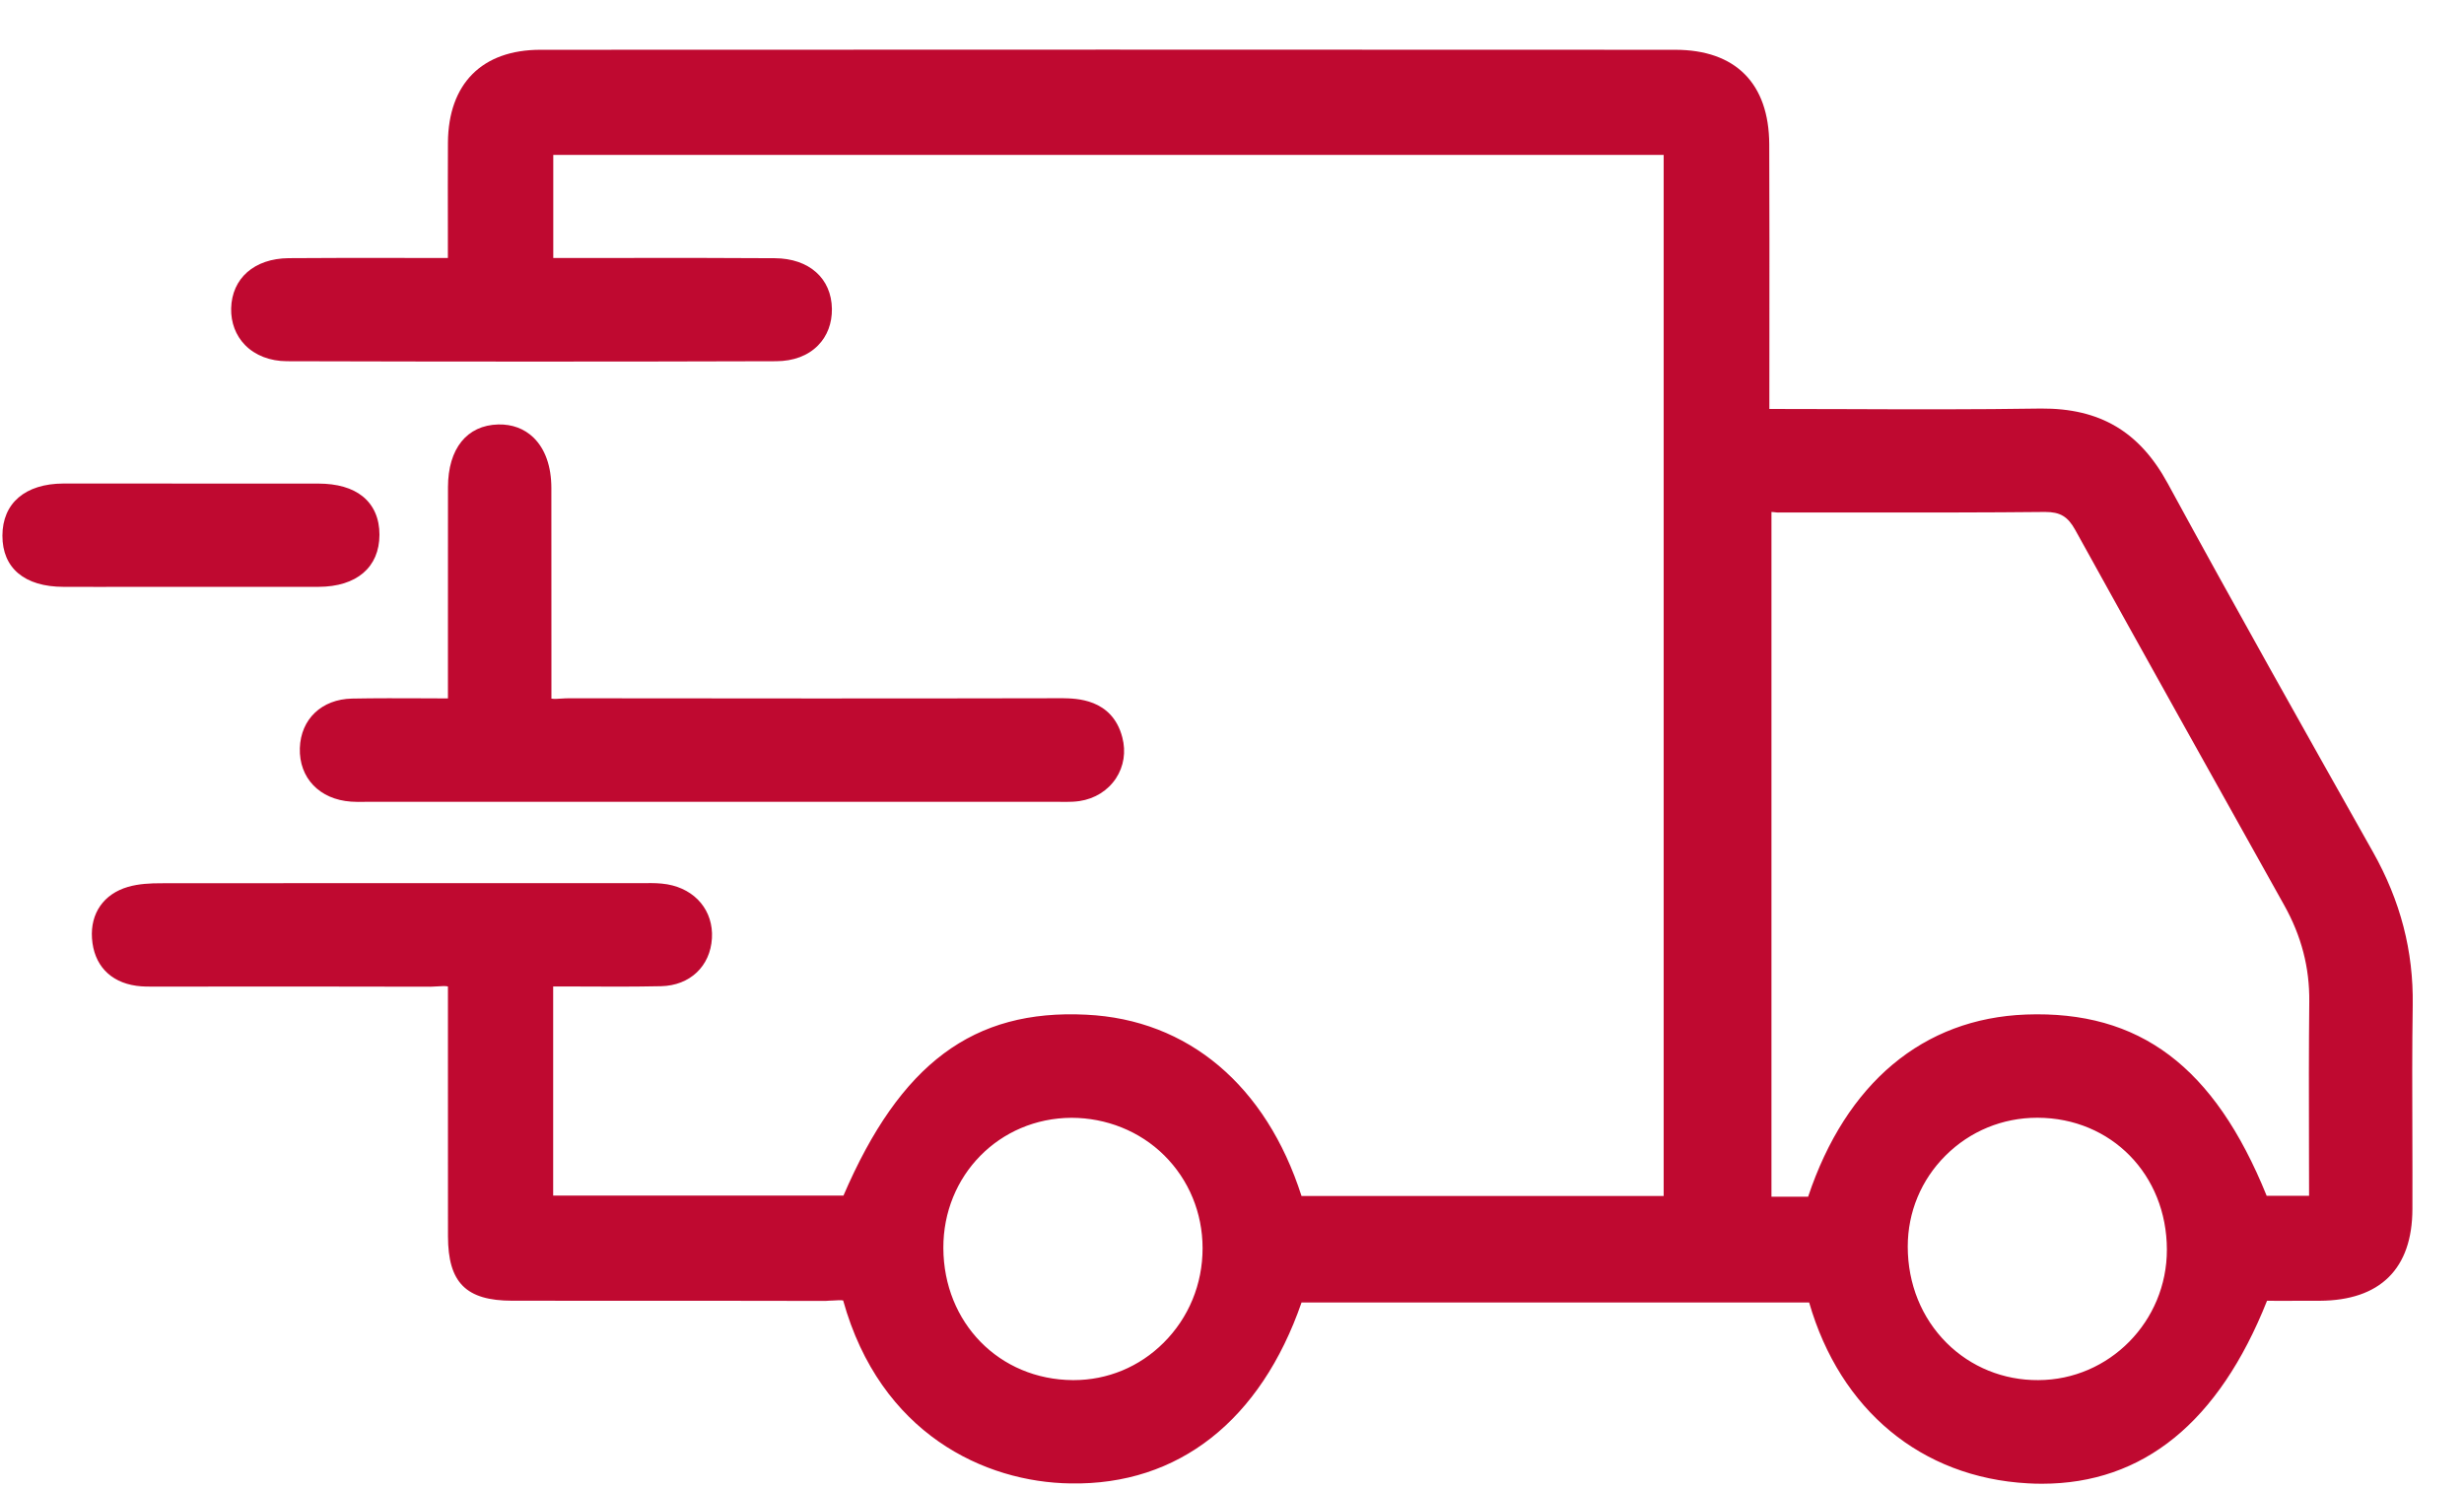 <svg width="48" height="29" viewBox="0 0 48 29" fill="none" xmlns="http://www.w3.org/2000/svg">
    <path d="M47.001 19.587C47.017 18.529 46.763 17.551 46.224 16.595C44.91 14.262 43.551 11.85 42.228 9.418C41.677 8.405 40.903 7.953 39.761 7.96C38.486 7.98 37.237 7.976 35.914 7.971C35.436 7.97 34.954 7.968 34.468 7.968L34.469 6.561C34.47 5.297 34.471 4.055 34.466 2.813C34.461 1.625 33.809 0.97 32.632 0.97C23.881 0.966 19.281 0.966 10.529 0.97C9.39 0.97 8.733 1.631 8.726 2.782C8.723 3.343 8.724 3.904 8.725 4.476L8.725 5.027L7.944 5.026C7.159 5.025 6.391 5.023 5.622 5.03C4.955 5.037 4.516 5.421 4.503 6.011C4.497 6.284 4.592 6.537 4.773 6.722C4.971 6.925 5.261 7.037 5.59 7.038C8.765 7.047 11.941 7.048 15.118 7.038C15.456 7.037 15.739 6.931 15.936 6.73C16.116 6.547 16.209 6.3 16.206 6.018C16.198 5.423 15.762 5.036 15.096 5.031C14.132 5.024 13.167 5.025 12.202 5.026L10.778 5.027V3.018H32.409V23.302H25.354C24.664 21.149 23.143 19.864 21.16 19.77C18.962 19.66 17.539 20.72 16.431 23.295H10.776V19.22L11.265 19.221C11.811 19.225 12.345 19.226 12.879 19.215C13.44 19.202 13.837 18.827 13.869 18.28C13.899 17.747 13.55 17.326 12.999 17.23C12.856 17.206 12.713 17.204 12.577 17.207H12.518C9.392 17.206 6.266 17.206 3.139 17.209C2.928 17.209 2.704 17.219 2.493 17.28C2.021 17.418 1.759 17.793 1.792 18.282C1.827 18.798 2.142 19.135 2.655 19.207C2.786 19.226 2.915 19.223 3.038 19.223L4.749 19.222C5.963 19.222 7.177 19.222 8.391 19.225C8.444 19.223 8.484 19.222 8.532 19.218C8.615 19.212 8.675 19.209 8.726 19.22V20.51C8.726 21.7 8.725 22.893 8.727 24.087C8.728 24.99 9.078 25.342 9.977 25.343L12.418 25.344C13.639 25.344 14.86 25.344 16.081 25.347C16.115 25.341 16.184 25.343 16.235 25.339C16.316 25.334 16.376 25.329 16.425 25.338C17.148 27.933 19.181 28.882 20.858 28.903C22.955 28.94 24.557 27.677 25.355 25.377H35.243C35.848 27.474 37.429 28.787 39.502 28.901C39.596 28.907 39.688 28.909 39.779 28.909C41.749 28.909 43.223 27.711 44.163 25.344L44.37 25.345C44.64 25.345 44.915 25.345 45.188 25.344C46.368 25.338 46.993 24.72 46.995 23.555C46.997 23.083 46.995 22.61 46.994 22.138C46.991 21.287 46.988 20.437 47.001 19.587ZM44.982 23.299H44.156C43.135 20.775 41.676 19.686 39.467 19.767C37.465 19.842 35.963 21.101 35.223 23.317H34.509V9.975C34.524 9.976 34.539 9.977 34.551 9.978C34.59 9.982 34.632 9.989 34.665 9.985C35.241 9.985 35.818 9.985 36.394 9.985C37.539 9.986 38.684 9.987 39.828 9.975C39.834 9.975 39.838 9.975 39.843 9.975C40.134 9.975 40.283 10.065 40.427 10.326C41.776 12.767 43.137 15.201 44.497 17.636C44.833 18.237 44.993 18.852 44.986 19.516C44.976 20.445 44.978 21.374 44.98 22.313L44.982 23.299ZM37.9 22.515C38.376 22.04 39.01 21.778 39.685 21.778C39.688 21.778 39.691 21.778 39.694 21.778C41.128 21.782 42.21 22.887 42.212 24.348C42.214 25.745 41.09 26.886 39.708 26.89C39.03 26.895 38.393 26.635 37.922 26.166C37.433 25.679 37.164 25.013 37.164 24.288C37.164 23.618 37.425 22.988 37.9 22.515ZM20.916 26.89C20.91 26.89 20.904 26.89 20.898 26.89C19.467 26.88 18.383 25.774 18.377 24.317C18.372 22.902 19.468 21.786 20.873 21.779C21.546 21.78 22.2 22.035 22.68 22.511C23.16 22.988 23.426 23.63 23.427 24.318C23.428 25.019 23.158 25.674 22.667 26.163C22.196 26.633 21.574 26.89 20.916 26.89Z"
          fill="#BF0930"/>
    <path d="M6.858 13.611C6.267 13.623 5.859 14.011 5.841 14.577C5.824 15.157 6.224 15.576 6.838 15.619C6.927 15.626 7.017 15.625 7.105 15.623L20.55 15.622L20.653 15.623C20.689 15.624 20.726 15.624 20.764 15.624C20.85 15.624 20.938 15.621 21.028 15.608C21.328 15.563 21.58 15.405 21.739 15.166C21.893 14.932 21.937 14.648 21.863 14.366C21.664 13.603 20.947 13.61 20.707 13.604C17.498 13.611 14.289 13.609 11.08 13.605H11.079C11.032 13.605 10.984 13.608 10.936 13.611C10.858 13.617 10.796 13.62 10.742 13.612V12.573C10.742 11.552 10.742 10.529 10.741 9.506C10.74 9.085 10.62 8.747 10.394 8.527C10.214 8.352 9.977 8.264 9.707 8.27C9.095 8.285 8.728 8.742 8.727 9.491C8.725 10.488 8.726 11.484 8.726 12.503V13.608L8.293 13.606C7.802 13.604 7.33 13.602 6.858 13.611Z"
          fill="#BF0930"/>
    <path d="M3.061 11.434L3.745 11.434L4.379 11.434C4.988 11.435 5.596 11.435 6.205 11.434C6.947 11.432 7.391 11.053 7.392 10.42C7.393 10.103 7.28 9.844 7.065 9.671C6.861 9.507 6.57 9.423 6.202 9.422C5.574 9.421 4.947 9.421 4.32 9.422L3.694 9.422L3.08 9.421C2.465 9.421 1.849 9.42 1.234 9.421C0.492 9.424 0.048 9.803 0.047 10.437C0.046 11.069 0.479 11.433 1.237 11.434C1.461 11.435 1.685 11.435 1.91 11.435C2.293 11.435 2.677 11.435 3.061 11.434Z"
          fill="#BF0930"/>
</svg>
